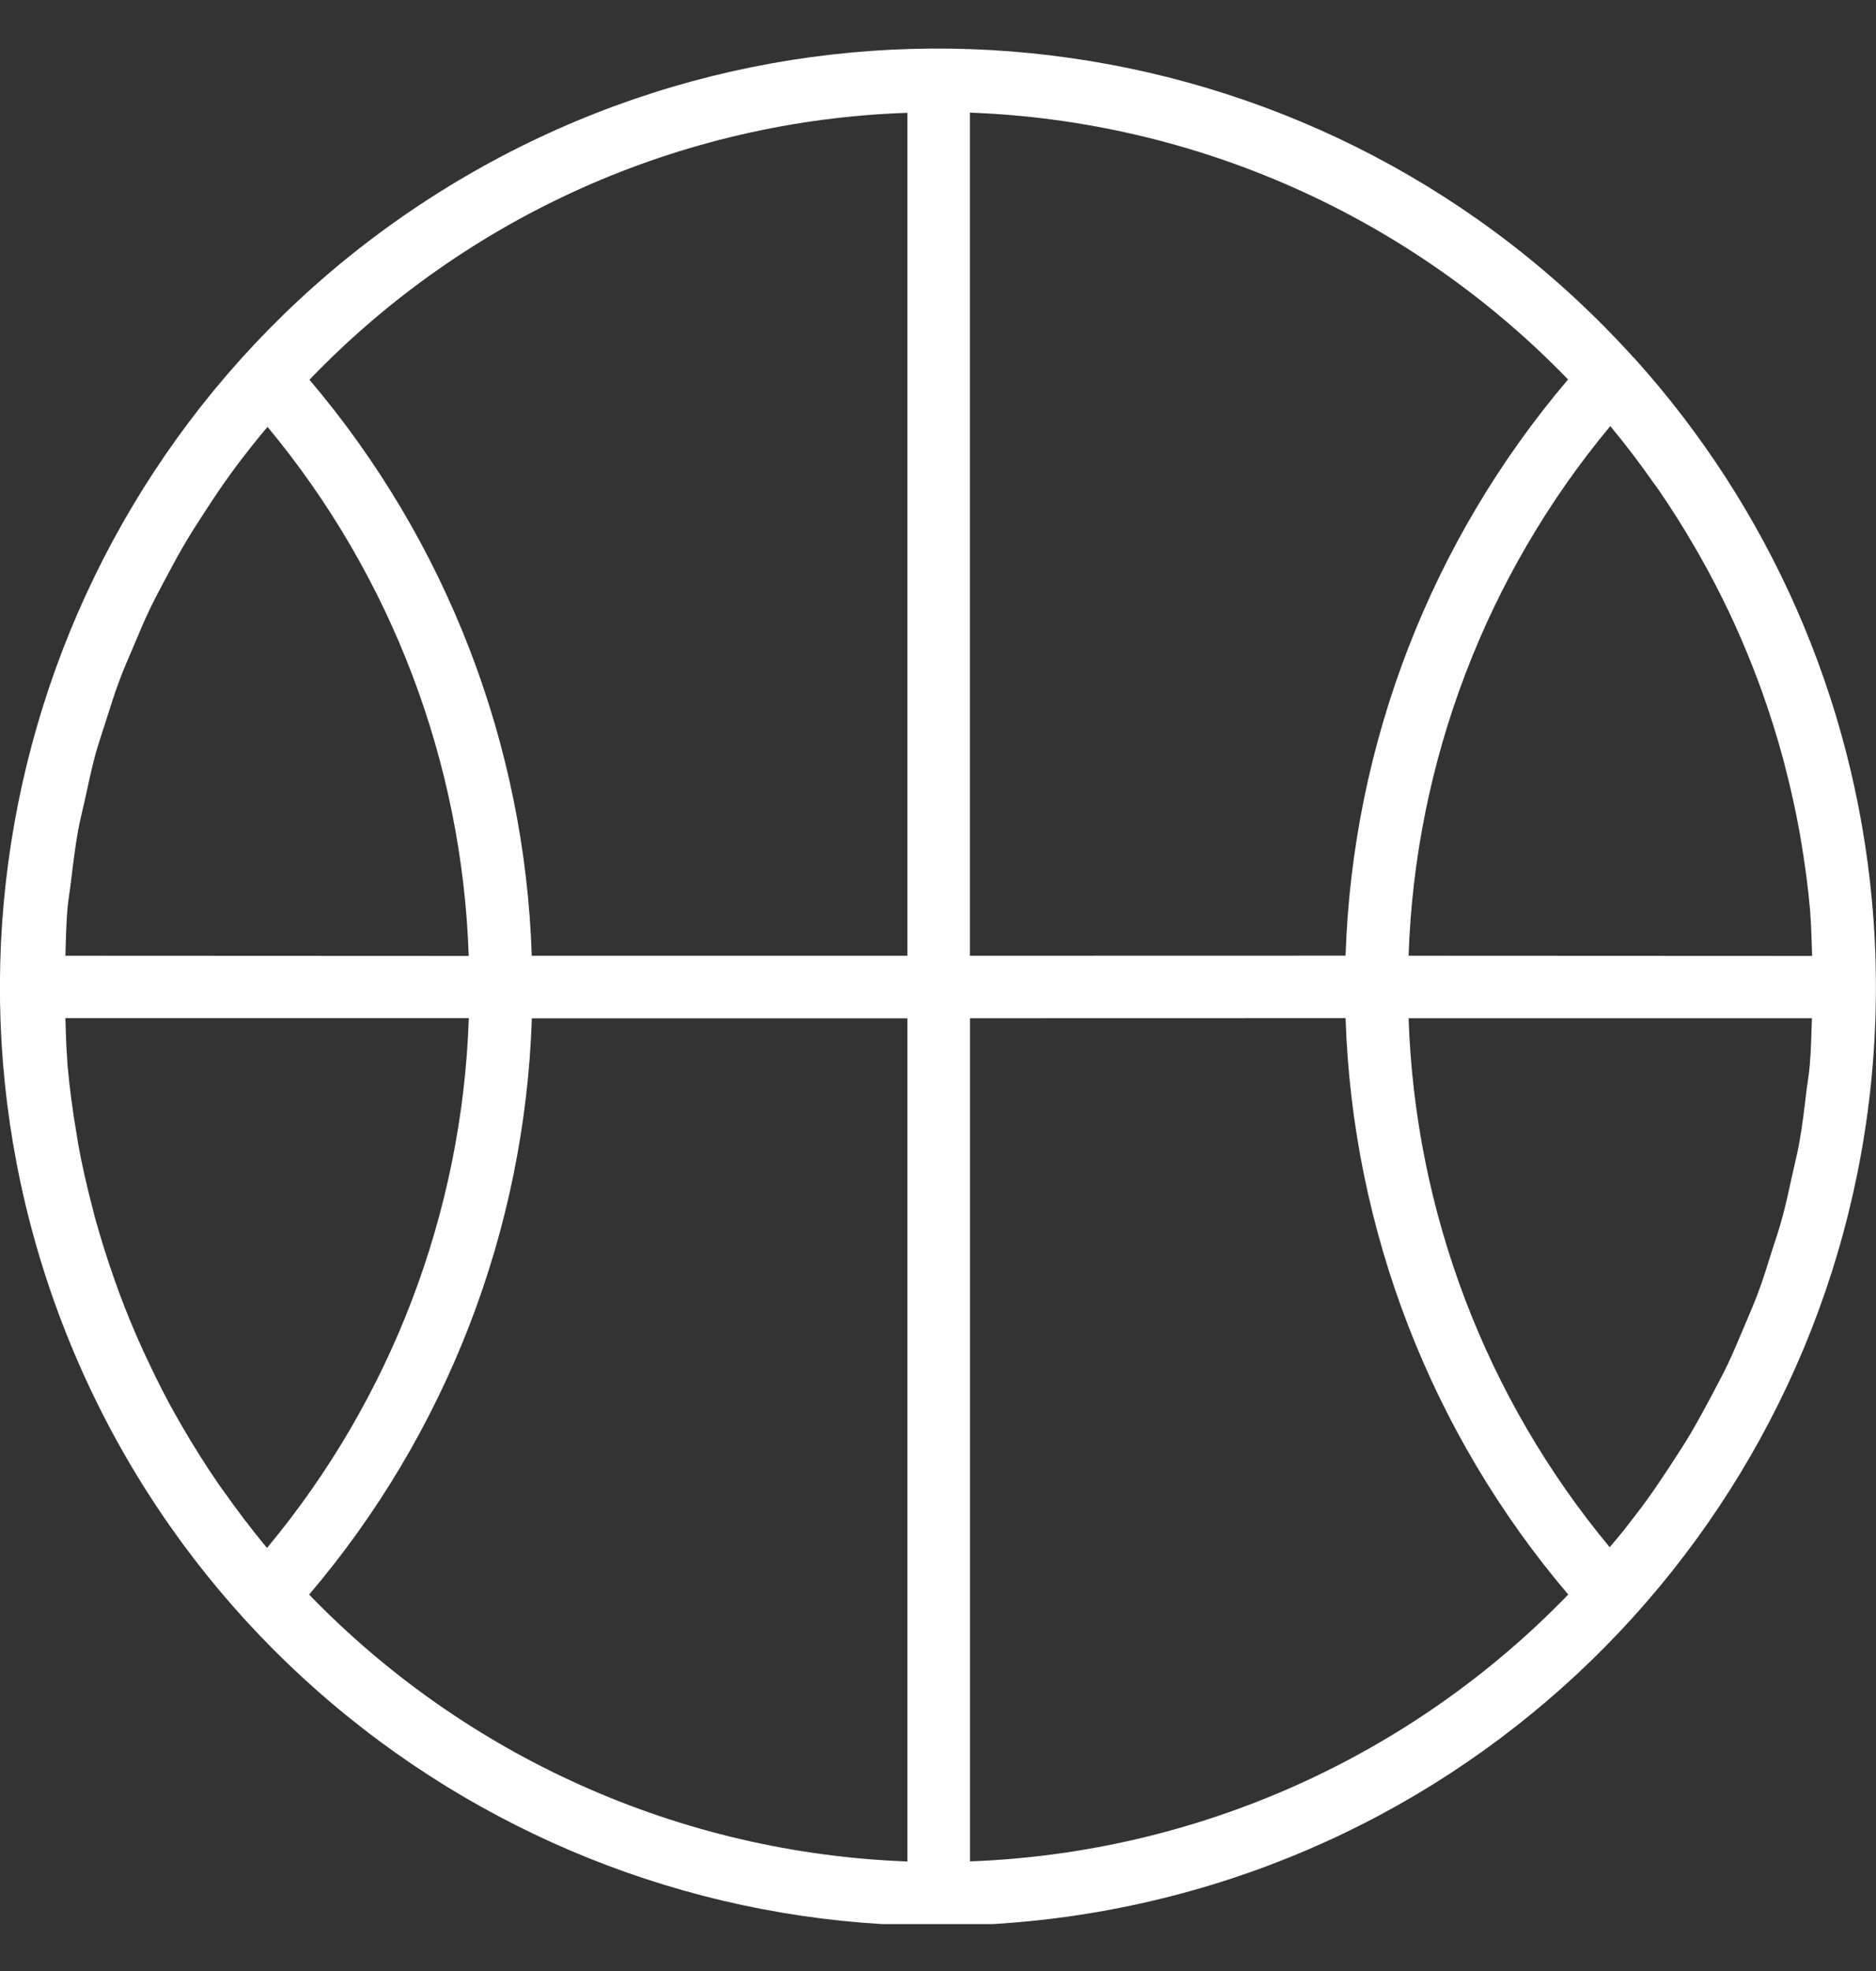 <svg width="20" height="21" viewBox="0 0 20 21" fill="none" xmlns="http://www.w3.org/2000/svg">
<rect x="0" y="0" width="20" height="21" fill="#333333" stroke="none"/>
<g clip-path="url(#clip0_2957_69333)">
<path d="M17.414 3.808C14.181 0.236 8.862 -0.524 4.759 2.001C0.656 4.526 -1.063 9.617 0.669 14.113C2.402 18.608 7.093 21.229 11.829 20.348C16.565 19.466 20 15.333 19.999 10.516C19.999 10.205 19.985 9.896 19.956 9.59C19.757 7.438 18.865 5.409 17.415 3.807L17.414 3.808ZM18.441 6.538C18.457 6.571 18.472 6.605 18.488 6.639C18.585 6.852 18.674 7.068 18.755 7.287C18.768 7.322 18.78 7.356 18.793 7.392C18.871 7.613 18.942 7.837 19.004 8.065C19.013 8.098 19.022 8.131 19.03 8.165C19.09 8.396 19.143 8.63 19.185 8.866C19.191 8.894 19.194 8.922 19.199 8.949C19.241 9.193 19.274 9.438 19.296 9.685C19.297 9.703 19.298 9.72 19.3 9.738C19.311 9.885 19.314 10.037 19.319 10.185L15.017 10.183C15.086 8.116 15.843 6.13 17.167 4.54L17.178 4.553C17.337 4.744 17.486 4.942 17.628 5.144C17.645 5.167 17.663 5.191 17.679 5.214C17.815 5.412 17.943 5.614 18.063 5.821L18.115 5.911C18.232 6.116 18.34 6.325 18.441 6.538ZM19.258 11.627C19.236 11.815 19.214 12.002 19.18 12.187C19.161 12.294 19.133 12.399 19.11 12.506C19.074 12.671 19.039 12.836 18.994 12.998C18.963 13.111 18.924 13.222 18.889 13.333C18.841 13.486 18.795 13.637 18.738 13.787C18.695 13.901 18.645 14.014 18.598 14.126C18.538 14.268 18.479 14.41 18.413 14.549C18.358 14.662 18.298 14.773 18.239 14.885C18.168 15.018 18.096 15.151 18.019 15.281C17.954 15.391 17.883 15.498 17.813 15.606C17.731 15.73 17.649 15.855 17.56 15.978C17.484 16.083 17.404 16.184 17.324 16.288C17.271 16.355 17.216 16.42 17.161 16.485C15.841 14.897 15.086 12.914 15.017 10.849L19.317 10.849C19.311 11.019 19.308 11.189 19.293 11.358C19.285 11.449 19.269 11.537 19.258 11.627ZM16.717 4.043C15.255 5.762 14.419 7.927 14.345 10.182L10.34 10.183L10.34 1.2C12.753 1.289 15.038 2.308 16.717 4.043ZM9.674 1.202L9.674 10.183L5.669 10.183C5.596 7.928 4.76 5.765 3.299 4.046C4.972 2.304 7.259 1.283 9.674 1.202ZM2.847 16.492L2.835 16.479C2.677 16.288 2.528 16.091 2.386 15.89C2.369 15.866 2.351 15.842 2.334 15.818C2.198 15.62 2.07 15.418 1.95 15.212C1.933 15.181 1.915 15.151 1.898 15.121C1.78 14.917 1.674 14.707 1.575 14.495C1.559 14.461 1.543 14.427 1.527 14.393C1.43 14.181 1.341 13.965 1.26 13.745C1.247 13.71 1.235 13.676 1.223 13.641C1.144 13.419 1.074 13.195 1.011 12.968C1.002 12.935 0.994 12.901 0.986 12.869C0.926 12.638 0.871 12.405 0.83 12.167C0.826 12.14 0.822 12.112 0.817 12.085C0.775 11.84 0.742 11.596 0.72 11.349C0.719 11.331 0.718 11.312 0.717 11.295C0.705 11.148 0.702 10.996 0.697 10.848L4.998 10.848C4.928 12.916 4.171 14.902 2.847 16.492ZM0.697 10.183C0.703 10.013 0.705 9.843 0.72 9.674C0.728 9.582 0.745 9.492 0.756 9.4C0.778 9.215 0.8 9.029 0.833 8.846C0.853 8.737 0.881 8.63 0.905 8.522C0.94 8.359 0.975 8.196 1.018 8.034C1.05 7.92 1.089 7.809 1.124 7.697C1.172 7.545 1.219 7.394 1.275 7.245C1.318 7.13 1.367 7.018 1.415 6.906C1.475 6.764 1.534 6.621 1.601 6.482C1.655 6.369 1.715 6.259 1.774 6.148C1.845 6.014 1.916 5.881 1.995 5.751C2.06 5.642 2.13 5.535 2.2 5.428C2.281 5.302 2.366 5.177 2.454 5.055C2.53 4.949 2.61 4.847 2.69 4.745C2.743 4.678 2.798 4.613 2.852 4.548C4.173 6.137 4.928 8.12 4.997 10.185L0.697 10.183ZM3.296 16.989C4.759 15.27 5.596 13.106 5.67 10.85L9.674 10.85L9.674 19.833C7.261 19.744 4.975 18.725 3.296 16.99L3.296 16.989ZM10.341 19.832L10.341 10.849L14.345 10.848C14.419 13.105 15.256 15.27 16.719 16.989C15.04 18.724 12.754 19.743 10.341 19.832Z" fill="white"/>
</g>
<defs>
<clipPath id="clip0_2957_69333">
<rect width="20" height="20" fill="white" transform="translate(0 0.5)"/>
</clipPath>
</defs>
</svg>
